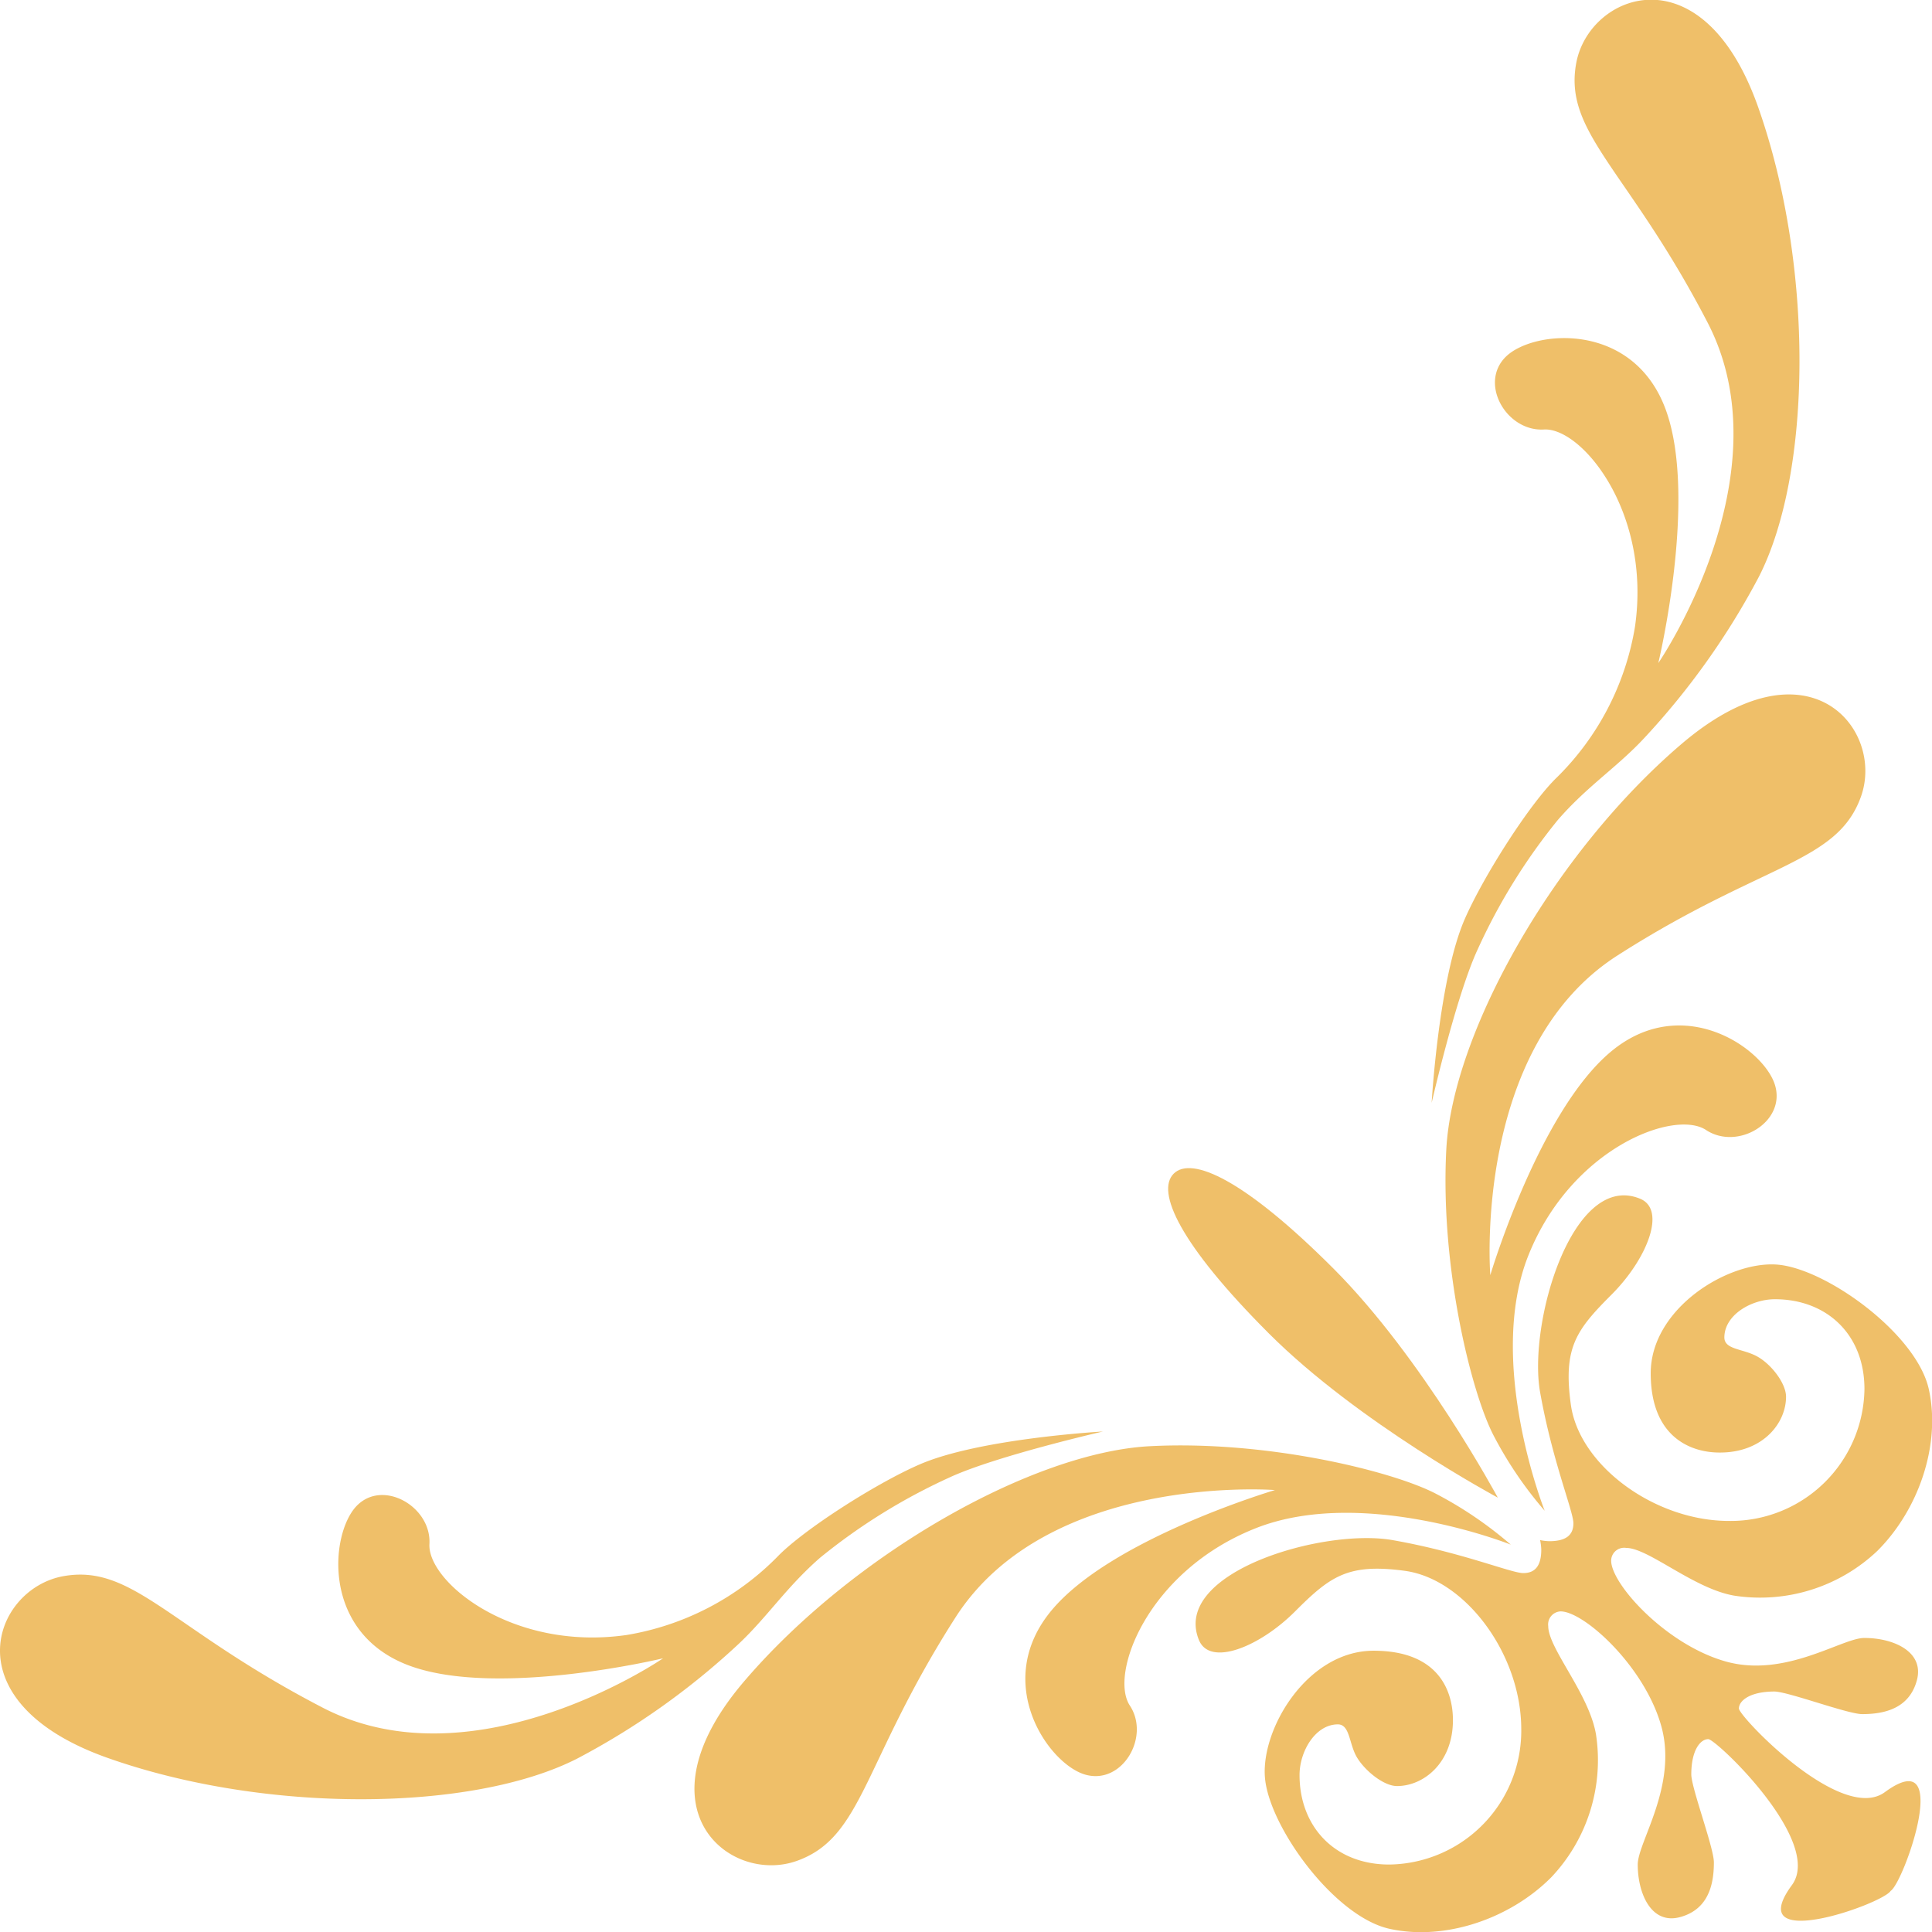 <svg xmlns="http://www.w3.org/2000/svg" viewBox="0 0 247.13 247.13"><defs><style>.cls-1{fill:#efbf69;}</style></defs><title>Element-Border-3</title><g id="Layer_2" data-name="Layer 2"><g id="_1-Header" data-name="1-Header"><g id="Element-Border-3"><path class="cls-1" d="M104.92,199.24A76.11,76.11,0,0,1,121.43,189c5.89-2.74,19.65-5.89,19.65-5.89s-15.82.88-23.49,4.23c-5.59,2.43-14.88,8.38-18.16,11.8a35.12,35.12,0,0,1-19.28,10c-14.67,2.11-25.49-6.84-25.22-11.64s-6-8.38-9.35-4.83-4.49,16.2,6.76,20.38,32.48-.93,32.48-.93-24,16.45-43.55,6.31S17,200,8.08,201.62s-14.53,16.1,5.71,23.25,46.63,6.89,60,.1a95.1,95.1,0,0,0,20.64-14.64C98.12,206.88,100.6,203,104.92,199.24Z"/><path class="cls-1" d="M160.53,195.52c13.76-5.51,32.72,2.06,32.72,2.06a49.84,49.84,0,0,0-9.73-6.59c-5.6-2.85-21.51-6.78-36.45-6s-37.92,13.75-51.87,30.06-1.87,26,6.68,23,8.45-12.57,20.33-31.14,40.88-16.31,40.88-16.31S142.16,196.79,134.5,206s-.4,19.65,4.32,21,8.35-4.82,5.7-8.84S146.78,201,160.53,195.52Z"/><path class="cls-1" d="M208,198c2.87,0,8.65,5.23,13.86,6.11a21.8,21.8,0,0,0,18.26-5.71c5.32-5.29,8.17-13.63,6.6-20.71s-13.15-15.45-19.4-15.93-16.17,5.59-16.17,13.9,5.29,10.17,8.87,10.14c5.43,0,8.44-3.71,8.44-7.14,0-1.69-1.86-4.14-3.69-5.15s-4.18-.86-4.2-2.42c0-2.9,3.47-4.9,6.47-4.9,6.57,0,11.44,4.45,11.45,11.47a17.11,17.11,0,0,1-17.32,16.89c-9.58,0-19.19-7.15-20.24-14.9-1-7.27.69-9.53,5.21-14.05s7.08-10.87,3.64-12.27c-8.64-3.54-14.35,15.92-12.78,24.75s4.26,15.22,4.26,16.77-1,2.27-3,2.29A6.26,6.26,0,0,1,197,197a7.15,7.15,0,0,1,.15,1.22c0,2-.73,3-2.3,3S187,198.56,178.12,197s-28.29,4.14-24.76,12.78c1.41,3.45,7.76.88,12.28-3.64s6.78-6.19,14.05-5.21c7.75,1.05,14.89,10.66,14.9,20.24a17.11,17.11,0,0,1-16.89,17.33c-7,0-11.47-4.89-11.47-11.45,0-3,2-6.46,4.89-6.48,1.57,0,1.42,2.47,2.44,4.2s3.45,3.7,5.14,3.69c3.43,0,7.16-3,7.15-8.44,0-3.58-1.71-8.87-10.15-8.87s-14.38,9.92-13.9,16.18,8.85,17.82,15.93,19.39,15.42-1.27,20.71-6.6a21.79,21.79,0,0,0,5.71-18.26c-.88-5.21-6.11-11-6.11-13.86a1.67,1.67,0,0,1,1.58-1.88c3,0,10.72,7,12.87,14.63s-3,14.87-3,17.75c0,3.72,1.74,7.73,5.43,6.72s4.31-4.3,4.31-7c0-1.87-2.88-9.5-2.89-11.24,0-3.14,1.17-4.51,2.17-4.52s14.79,13.1,10.7,18.67c-6.49,8.84,11.65,2.4,12.63.74,1.66-1,8.1-19.12-.74-12.63-5.57,4.09-18.68-9.71-18.67-10.7s1.38-2.16,4.52-2.17c1.74,0,9.37,2.88,11.24,2.89,2.71,0,6-.63,7-4.31s-3-5.44-6.73-5.43c-2.86,0-10.11,5.16-17.74,3s-14.62-9.89-14.63-12.88A1.66,1.66,0,0,1,208,198Z"/><path class="cls-1" d="M206.91,122.21c18.57-11.88,28.1-11.77,31.14-20.33s-6.68-20.63-23-6.68S185.78,132.14,185,147.07s3.15,30.86,6,36.45a49.84,49.84,0,0,0,6.59,9.73s-7.57-19-2.07-32.71,18.66-18.67,22.7-16,10.22-1,8.84-5.7-11.79-12-21-4.32-15.43,28.59-15.43,28.59S188.33,134.1,206.91,122.21Z"/><path class="cls-1" d="M199.16,99.43c-3.42,3.28-9.37,12.57-11.81,18.16-3.33,7.67-4.22,23.48-4.22,23.48s3.14-13.74,5.89-19.64a76.11,76.11,0,0,1,10.22-16.51c3.73-4.32,7.64-6.8,11.09-10.52A95.76,95.76,0,0,0,225,73.75c6.79-13.33,7.05-39.72-.09-60S203.26-.84,201.62,8.08s6.66,13.61,16.81,33.19-6.31,43.55-6.31,43.55,5.1-21.22.93-32.48-16.82-10.16-20.38-6.76,0,9.64,4.82,9.36,13.76,10.55,11.65,25.21A35.06,35.06,0,0,1,199.16,99.43Z"/><path class="cls-1" d="M150.13,150.13c-2.28,2.28.74,9,12.18,20.44s29.28,21,29.28,21-9.57-17.83-21-29.28S152.41,147.85,150.13,150.13Z"/></g></g></g></svg>